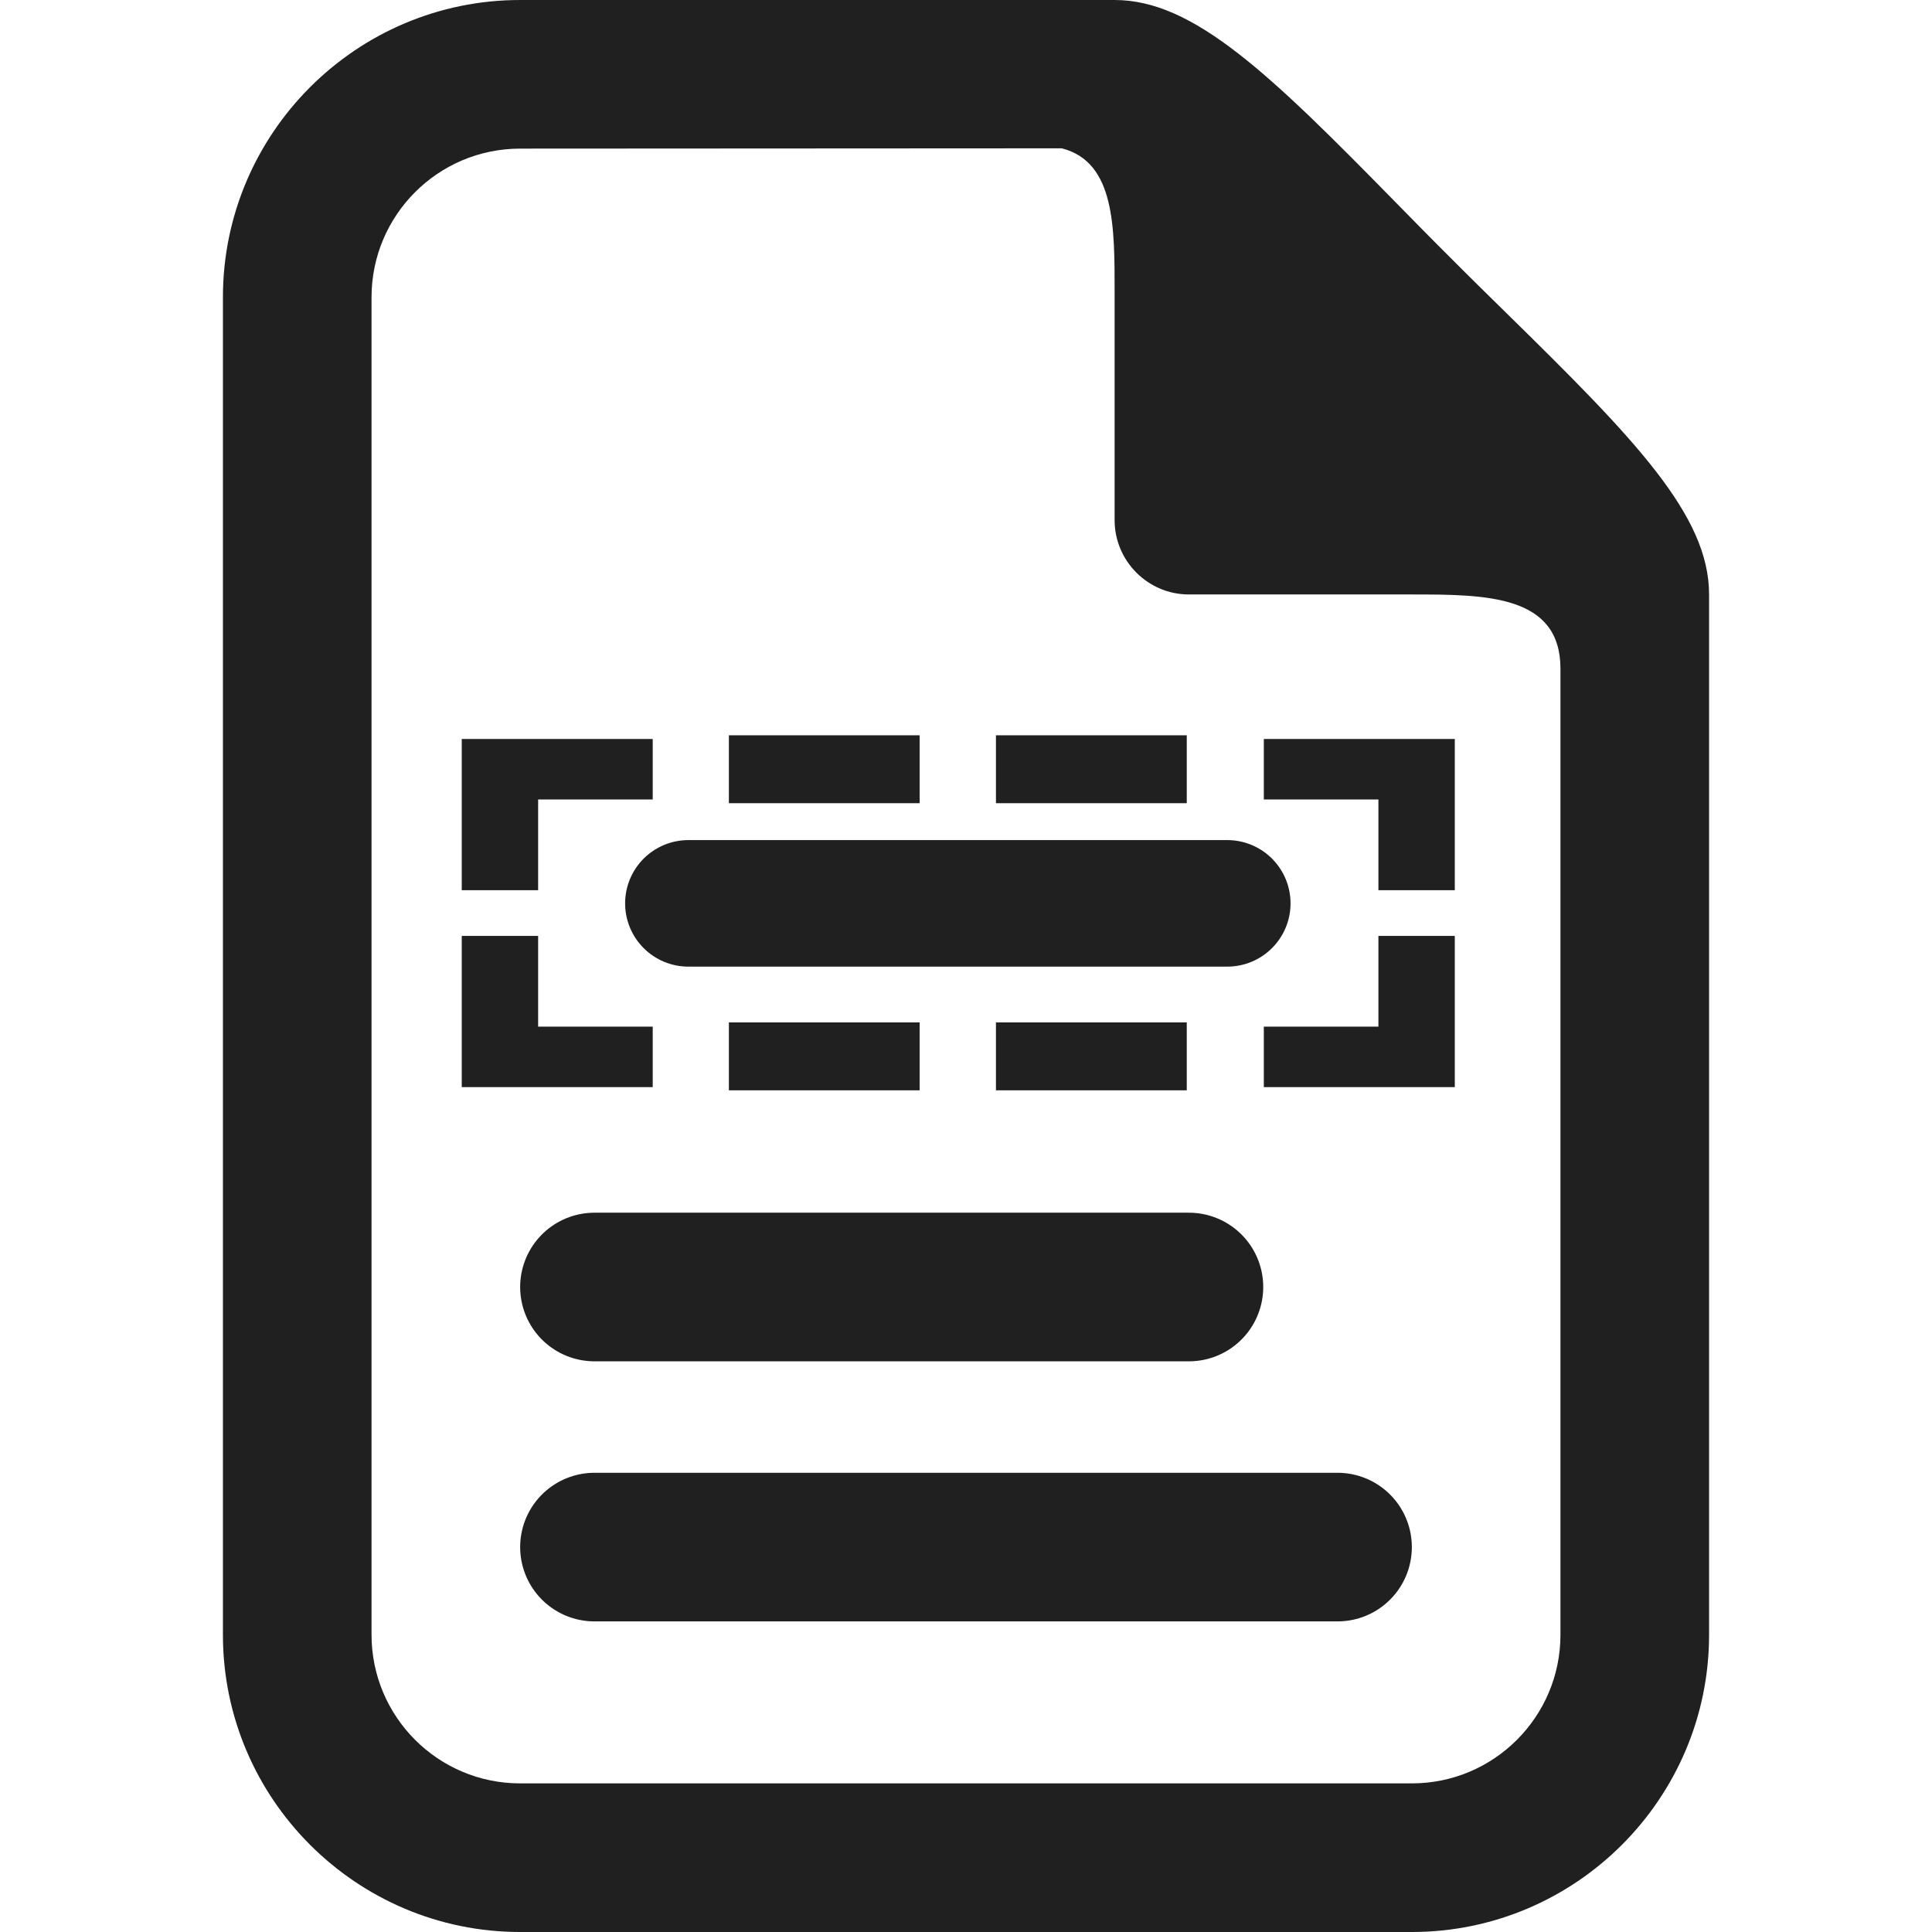 <?xml version="1.0" encoding="UTF-8" standalone="no"?>
<!-- Generator: Adobe Illustrator 15.0.0, SVG Export Plug-In . SVG Version: 6.00 Build 0)  -->

<svg
   xmlns:dc="http://purl.org/dc/elements/1.1/"
   xmlns:cc="http://creativecommons.org/ns#"
   xmlns:rdf="http://www.w3.org/1999/02/22-rdf-syntax-ns#"
   xmlns:svg="http://www.w3.org/2000/svg"
   xmlns="http://www.w3.org/2000/svg"
   xmlns:sodipodi="http://sodipodi.sourceforge.net/DTD/sodipodi-0.dtd"
   xmlns:inkscape="http://www.inkscape.org/namespaces/inkscape"
   version="1.1"
   id="Layer_1"
   x="0px"
   y="0px"
   width="416px"
   height="416px"
   viewBox="0 0 26 26"
   enable-background="new 0 0 26 26"
   xml:space="preserve"
   sodipodi:docname="icons8-document-selection1.svg"
   inkscape:version="0.92.2 (5c3e80d, 2017-08-06)"><defs
     id="defs7906" /><sodipodi:namedview
     pagecolor="#ffffff"
     bordercolor="#666666"
     borderopacity="1"
     objecttolerance="10"
     gridtolerance="10"
     guidetolerance="10"
     inkscape:pageopacity="0"
     inkscape:pageshadow="2"
     inkscape:window-width="737"
     inkscape:window-height="480"
     id="namedview7904"
     showgrid="false"
     inkscape:zoom="0.40114712"
     inkscape:cx="109.16286"
     inkscape:cy="119.23805"
     inkscape:window-x="0"
     inkscape:window-y="0"
     inkscape:window-maximized="0"
     inkscape:current-layer="Layer_1" /><path
     stroke-miterlimit="10"
     d="m 9.264,12.157 c 2.055,0 5.077,0 7.252,0"
     id="path7895"
     inkscape:connector-curvature="0"
     style="fill:none;stroke:#202020;stroke-width:1.703;stroke-linecap:round;stroke-linejoin:round;stroke-miterlimit:10;stroke-opacity:1" /><path
     stroke-miterlimit="10"
     d="m 8,20.82 c 2.833,0 7,0 10,0"
     id="path7897"
     inkscape:connector-curvature="0"
     style="fill:none;stroke:#202020;stroke-width:2;stroke-linecap:round;stroke-linejoin:round;stroke-miterlimit:10;stroke-opacity:1" /><path
     stroke-miterlimit="10"
     d="m 8,17.32 c 1,0 7,0 8,0"
     id="path7899"
     inkscape:connector-curvature="0"
     style="fill:none;stroke:#202020;stroke-width:2;stroke-linecap:round;stroke-linejoin:round;stroke-miterlimit:10;stroke-opacity:1" /><path
     fill="#000000"
     d="M20.266,4.207c-0.244-0.24-0.494-0.484-0.74-0.732c-0.248-0.246-0.492-0.496-0.732-0.74  C17.082,0.988,16.063,0,15,0H7C4.795,0,3,1.795,3,4v18c0,2.205,1.795,4,4,4h12c2.205,0,4-1.795,4-4V8  C23,6.938,22.012,5.918,20.266,4.207z M21,22c0,1.104-0.896,2-2,2H7c-1.104,0-2-0.896-2-2V4c0-1.104,0.896-2,2-2l7.289-0.004  C15.01,2.18,15,3.066,15,3.953V7c0,0.551,0.449,1,1,1h3c0.998,0,2,0.005,2,1V22z"
     id="path7901"
     style="fill:#202020" /><polyline
     style="fill:none;stroke:#202020;stroke-width:2;stroke-miterlimit:10;stroke-opacity:1"
     stroke-miterlimit="10"
     points="21,1 25,1 25,5 "
     id="polyline7298"
     transform="matrix(0.514,0,0,0.407,6.214,9.945)" /><polyline
     stroke-miterlimit="10"
     points="25,21 25,25 21,25 "
     id="polyline7300"
     transform="matrix(0.514,0,0,0.407,6.214,4.048)"
     style="fill:none;stroke:#202020;stroke-width:2;stroke-miterlimit:10;stroke-opacity:1" /><polyline
     stroke-miterlimit="10"
     points="5,25 1,25 1,21 "
     id="polyline7306"
     transform="matrix(0.514,0,0,0.407,6.214,4.048)"
     style="fill:none;stroke:#202020;stroke-width:2;stroke-miterlimit:10;stroke-opacity:1" /><polyline
     style="fill:none;stroke:#202020;stroke-width:2;stroke-miterlimit:10;stroke-opacity:1"
     stroke-miterlimit="10"
     points="1,5 1,1 5,1 "
     id="polyline7308"
     transform="matrix(0.514,0,0,0.407,6.214,9.945)" /><line
     stroke-miterlimit="10"
     x1="12.376"
     y1="14.216"
     x2="9.809"
     y2="14.216"
     id="line7314"
     style="fill:none;stroke:#202020;stroke-width:0.914;stroke-linejoin:round;stroke-miterlimit:10;stroke-opacity:1" /><line
     stroke-miterlimit="10"
     x1="15.971"
     y1="14.216"
     x2="13.403"
     y2="14.216"
     id="line7316"
     style="fill:none;stroke:#202020;stroke-width:0.914;stroke-linejoin:round;stroke-miterlimit:10;stroke-opacity:1" /><line
     style="fill:none;stroke:#202020;stroke-width:0.914;stroke-linejoin:round;stroke-miterlimit:10;stroke-opacity:1"
     stroke-miterlimit="10"
     x1="13.403"
     y1="10.352"
     x2="15.971"
     y2="10.352"
     id="line7326" /><line
     style="fill:none;stroke:#202020;stroke-width:0.914;stroke-linejoin:round;stroke-miterlimit:10;stroke-opacity:1"
     stroke-miterlimit="10"
     x1="9.809"
     y1="10.352"
     x2="12.376"
     y2="10.352"
     id="line7328" /></svg>